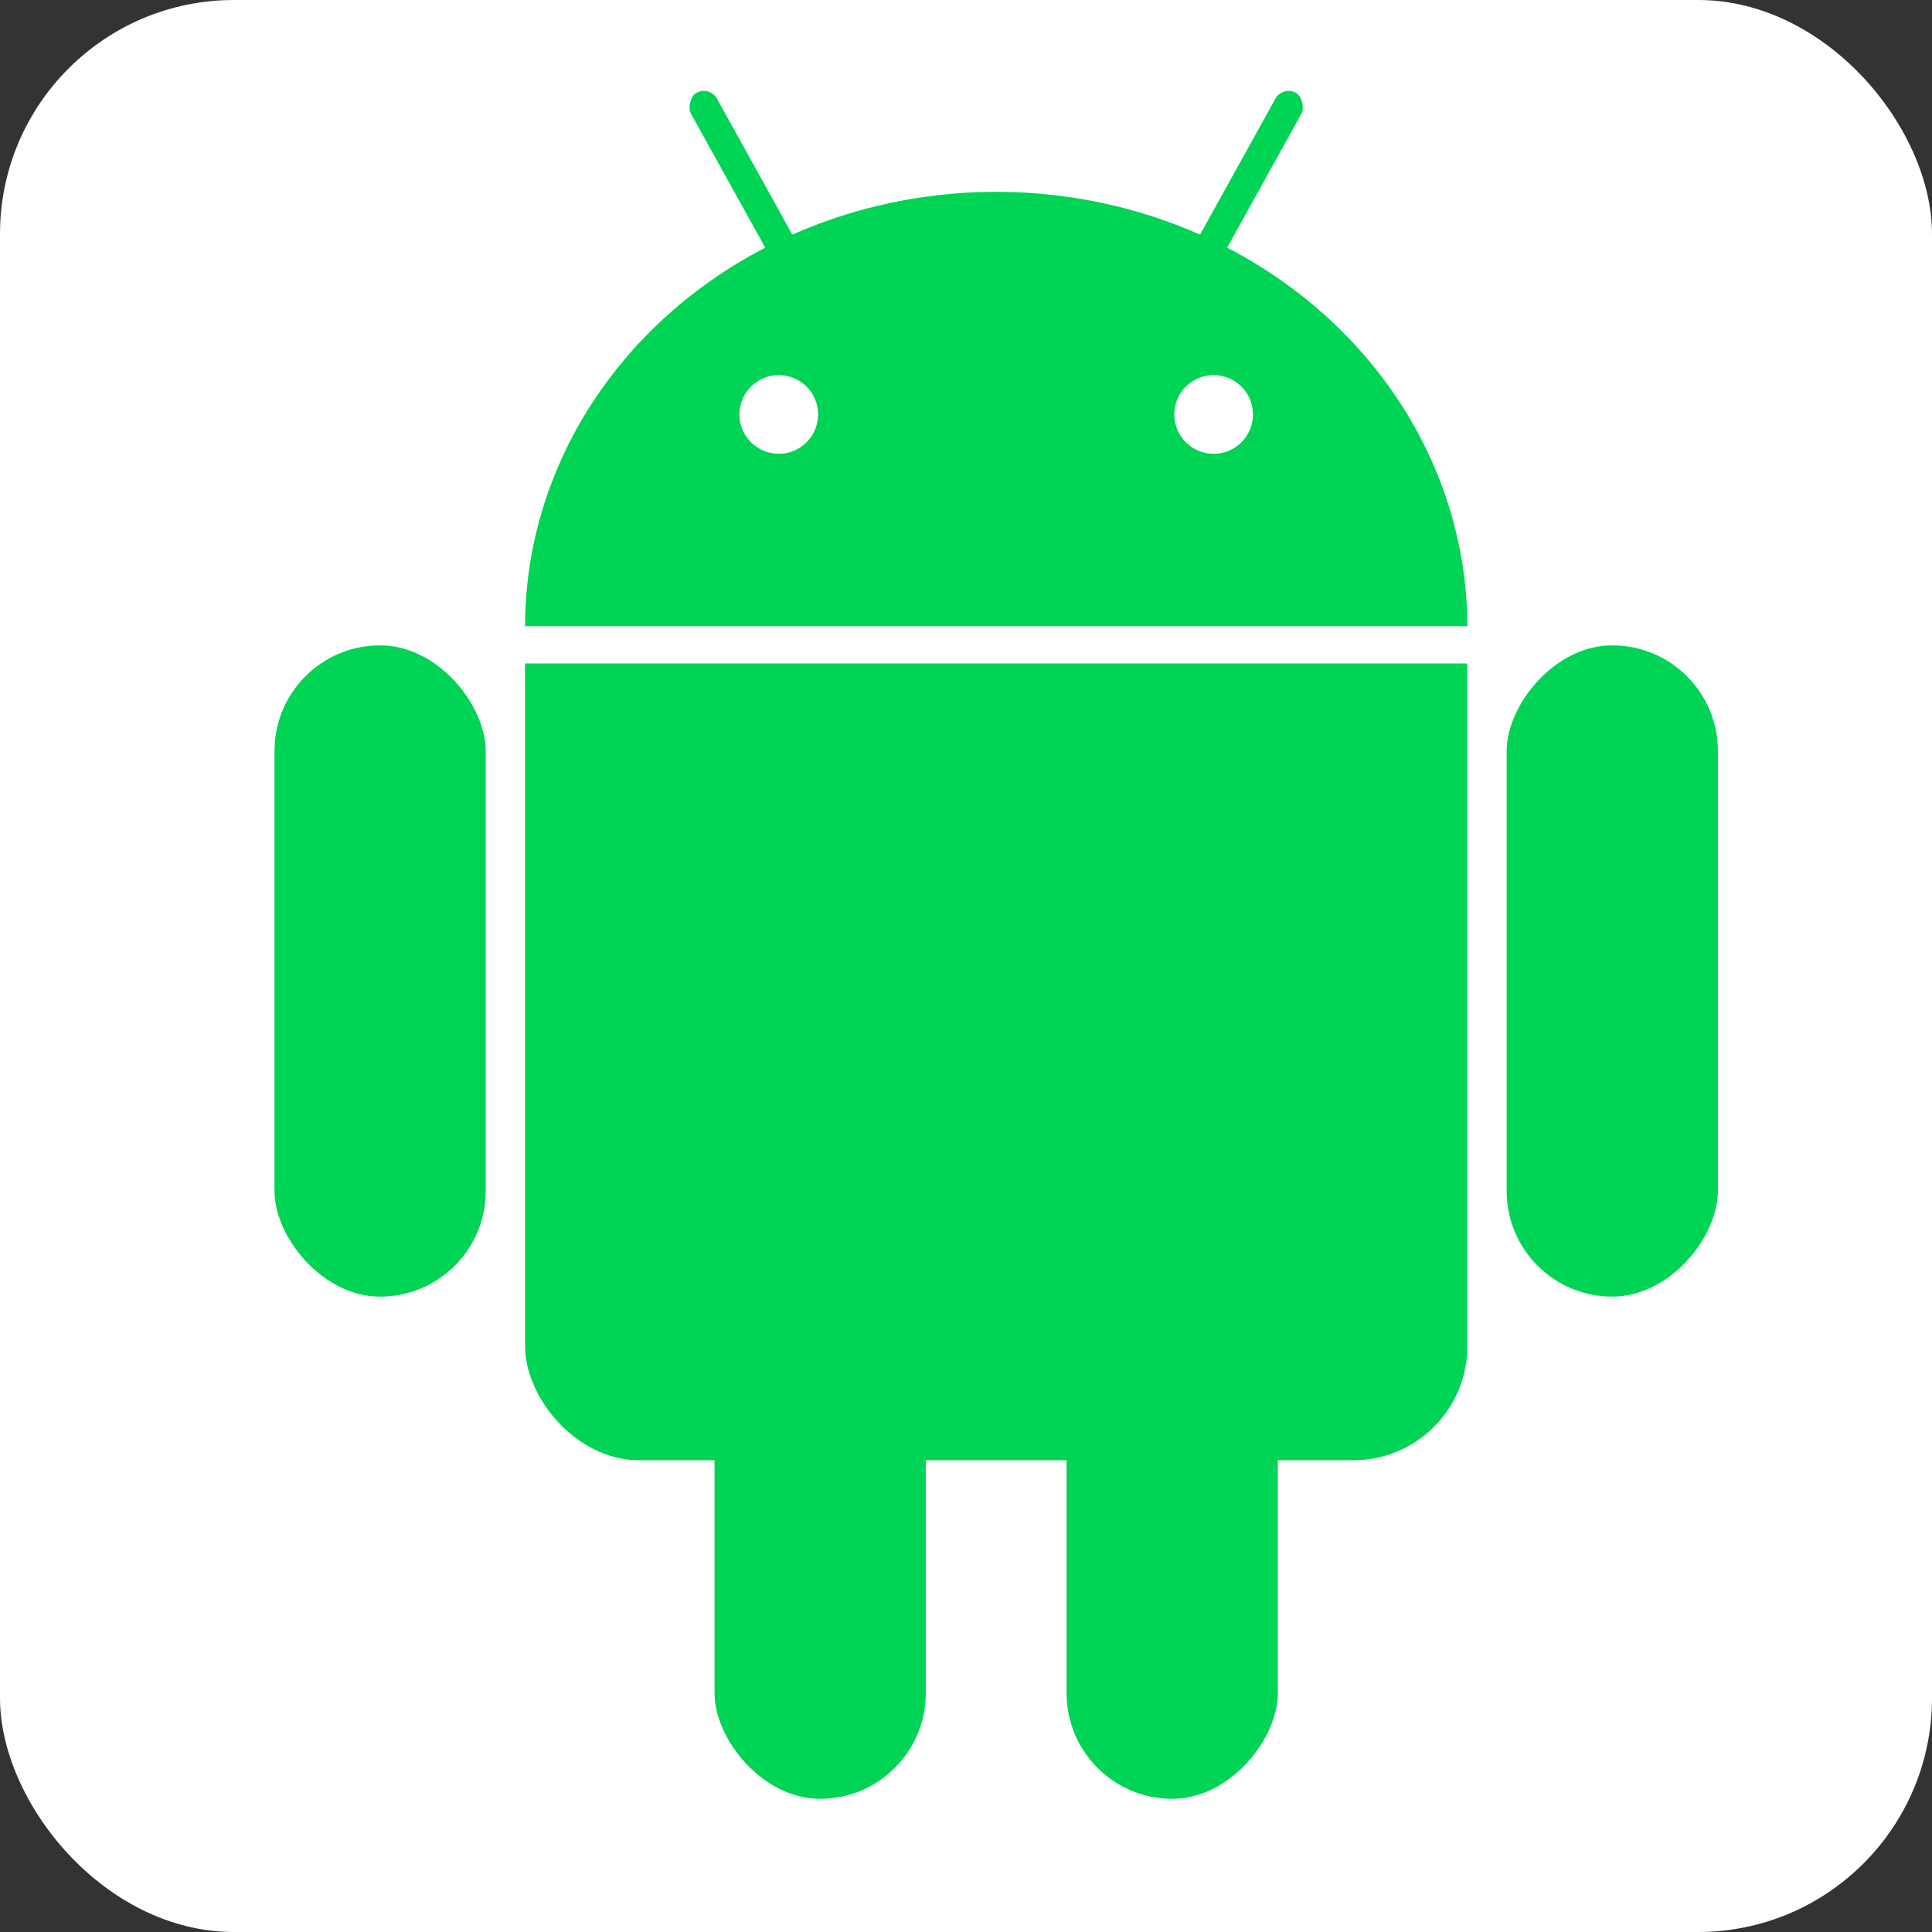 <?xml version="1.0" encoding="UTF-8" standalone="no"?>
<!-- Created with Inkscape (http://www.inkscape.org/) -->

<svg
   xmlns:dc="http://purl.org/dc/elements/1.1/"
   xmlns:cc="http://creativecommons.org/ns#"
   xmlns:rdf="http://www.w3.org/1999/02/22-rdf-syntax-ns#"
   xmlns:svg="http://www.w3.org/2000/svg"
   xmlns="http://www.w3.org/2000/svg"
   xmlns:xlink="http://www.w3.org/1999/xlink"
   xmlns:sodipodi="http://sodipodi.sourceforge.net/DTD/sodipodi-0.dtd"
   xmlns:inkscape="http://www.inkscape.org/namespaces/inkscape"
   width="256px"
   height="256px"
   viewBox="0 0 256 256"
   version="1.1"
   id="SVGRoot"
   inkscape:version="0.92.3 (2405546, 2018-03-11)"
   sodipodi:docname="android.svg">
  <rect x="0" y="0" width="256" height="256" fill="#333333" stroke="none"/>
  <sodipodi:namedview
     id="base"
     pagecolor="#ffffff"
     bordercolor="#666666"
     borderopacity="1.0"
     inkscape:pageopacity="0.0"
     inkscape:pageshadow="2"
     inkscape:zoom="0.5"
     inkscape:cx="90"
     inkscape:cy="411.41371"
     inkscape:document-units="px"
     inkscape:current-layer="layer1"
     showgrid="false"
     inkscape:window-width="1024"
     inkscape:window-height="705"
     inkscape:window-x="-4"
     inkscape:window-y="-4"
     inkscape:window-maximized="1"
     inkscape:grid-bbox="true">
    <sodipodi:guide
       position="0,0"
       orientation="0,256"
       id="guide2135"
       inkscape:locked="false" />
    <sodipodi:guide
       position="256,0"
       orientation="-256,0"
       id="guide2137"
       inkscape:locked="false" />
    <sodipodi:guide
       position="256,256"
       orientation="0,-256"
       id="guide2139"
       inkscape:locked="false" />
    <sodipodi:guide
       position="0,256"
       orientation="256,0"
       id="guide2141"
       inkscape:locked="false" />
  </sodipodi:namedview>
  <defs
     id="defs881" />
  <g
     id="layer1"
     inkscape:groupmode="layer"
     inkscape:label="Camada 1">
    <rect
       style="fill:#ffffff;fill-opacity:1;stroke:none;stroke-width:2.665;stroke-linecap:butt;stroke-linejoin:miter;stroke-miterlimit:0;stroke-dasharray:none;stroke-opacity:1;paint-order:markers stroke fill"
       id="rect2143"
       width="256"
       height="256"
       x="0"
       y="0"
       ry="31" />
    <g
       transform="matrix(0.686,0,0,0.686,132,54.916)"
       style="fill:#00d455"
       id="g863">
      <use
         height="100%"
         width="100%"
         y="0"
         x="0"
         style="fill:#00d455;stroke:#ffffff;stroke-width:14.4"
         xlink:href="#b"
         id="use848" />
      <use
         height="100%"
         width="100%"
         y="0"
         x="0"
         xlink:href="#a"
         transform="scale(-1,1)"
         id="use850"
         style="fill:#00d455;fill-opacity:1" />
      <g
         style="fill:#00d455;stroke:#ffffff;stroke-width:7.2"
         id="a">
        <rect
           rx="6.5"
           transform="rotate(29)"
           height="86"
           width="13"
           y="-86"
           x="14"
           id="rect852"
           style="fill:#00d455" />
        <rect
           id="c"
           rx="24"
           height="133"
           width="48"
           y="41"
           x="-143"
           style="fill:#00d455" />
        <use
           height="100%"
           width="100%"
           y="97"
           x="85"
           xlink:href="#c"
           id="use855"
           style="fill:#00d455" />
      </g>
      <g
         id="b"
         style="fill:#00d455">
        <ellipse
           cx="0"
           cy="41"
           rx="91"
           ry="84"
           id="ellipse858"
           style="fill:#00d455" />
        <rect
           rx="22"
           height="182"
           width="182"
           y="20"
           x="-91"
           id="rect860"
           style="fill:#00d455" />
      </g>
    </g>
    <g
       transform="matrix(0.686,0,0,0.686,132,54.916)"
       style="fill:#ffffff;stroke:#ffffff;stroke-width:7.2"
       id="g871">
      <path
         inkscape:connector-curvature="0"
         d="M -95,44.5 H 95"
         id="path865" />
      <circle
         cy="0"
         cx="-42"
         r="4"
         id="circle867" />
      <circle
         cy="0"
         cx="42"
         r="4"
         id="circle869" />
    </g>
  </g>
</svg>
